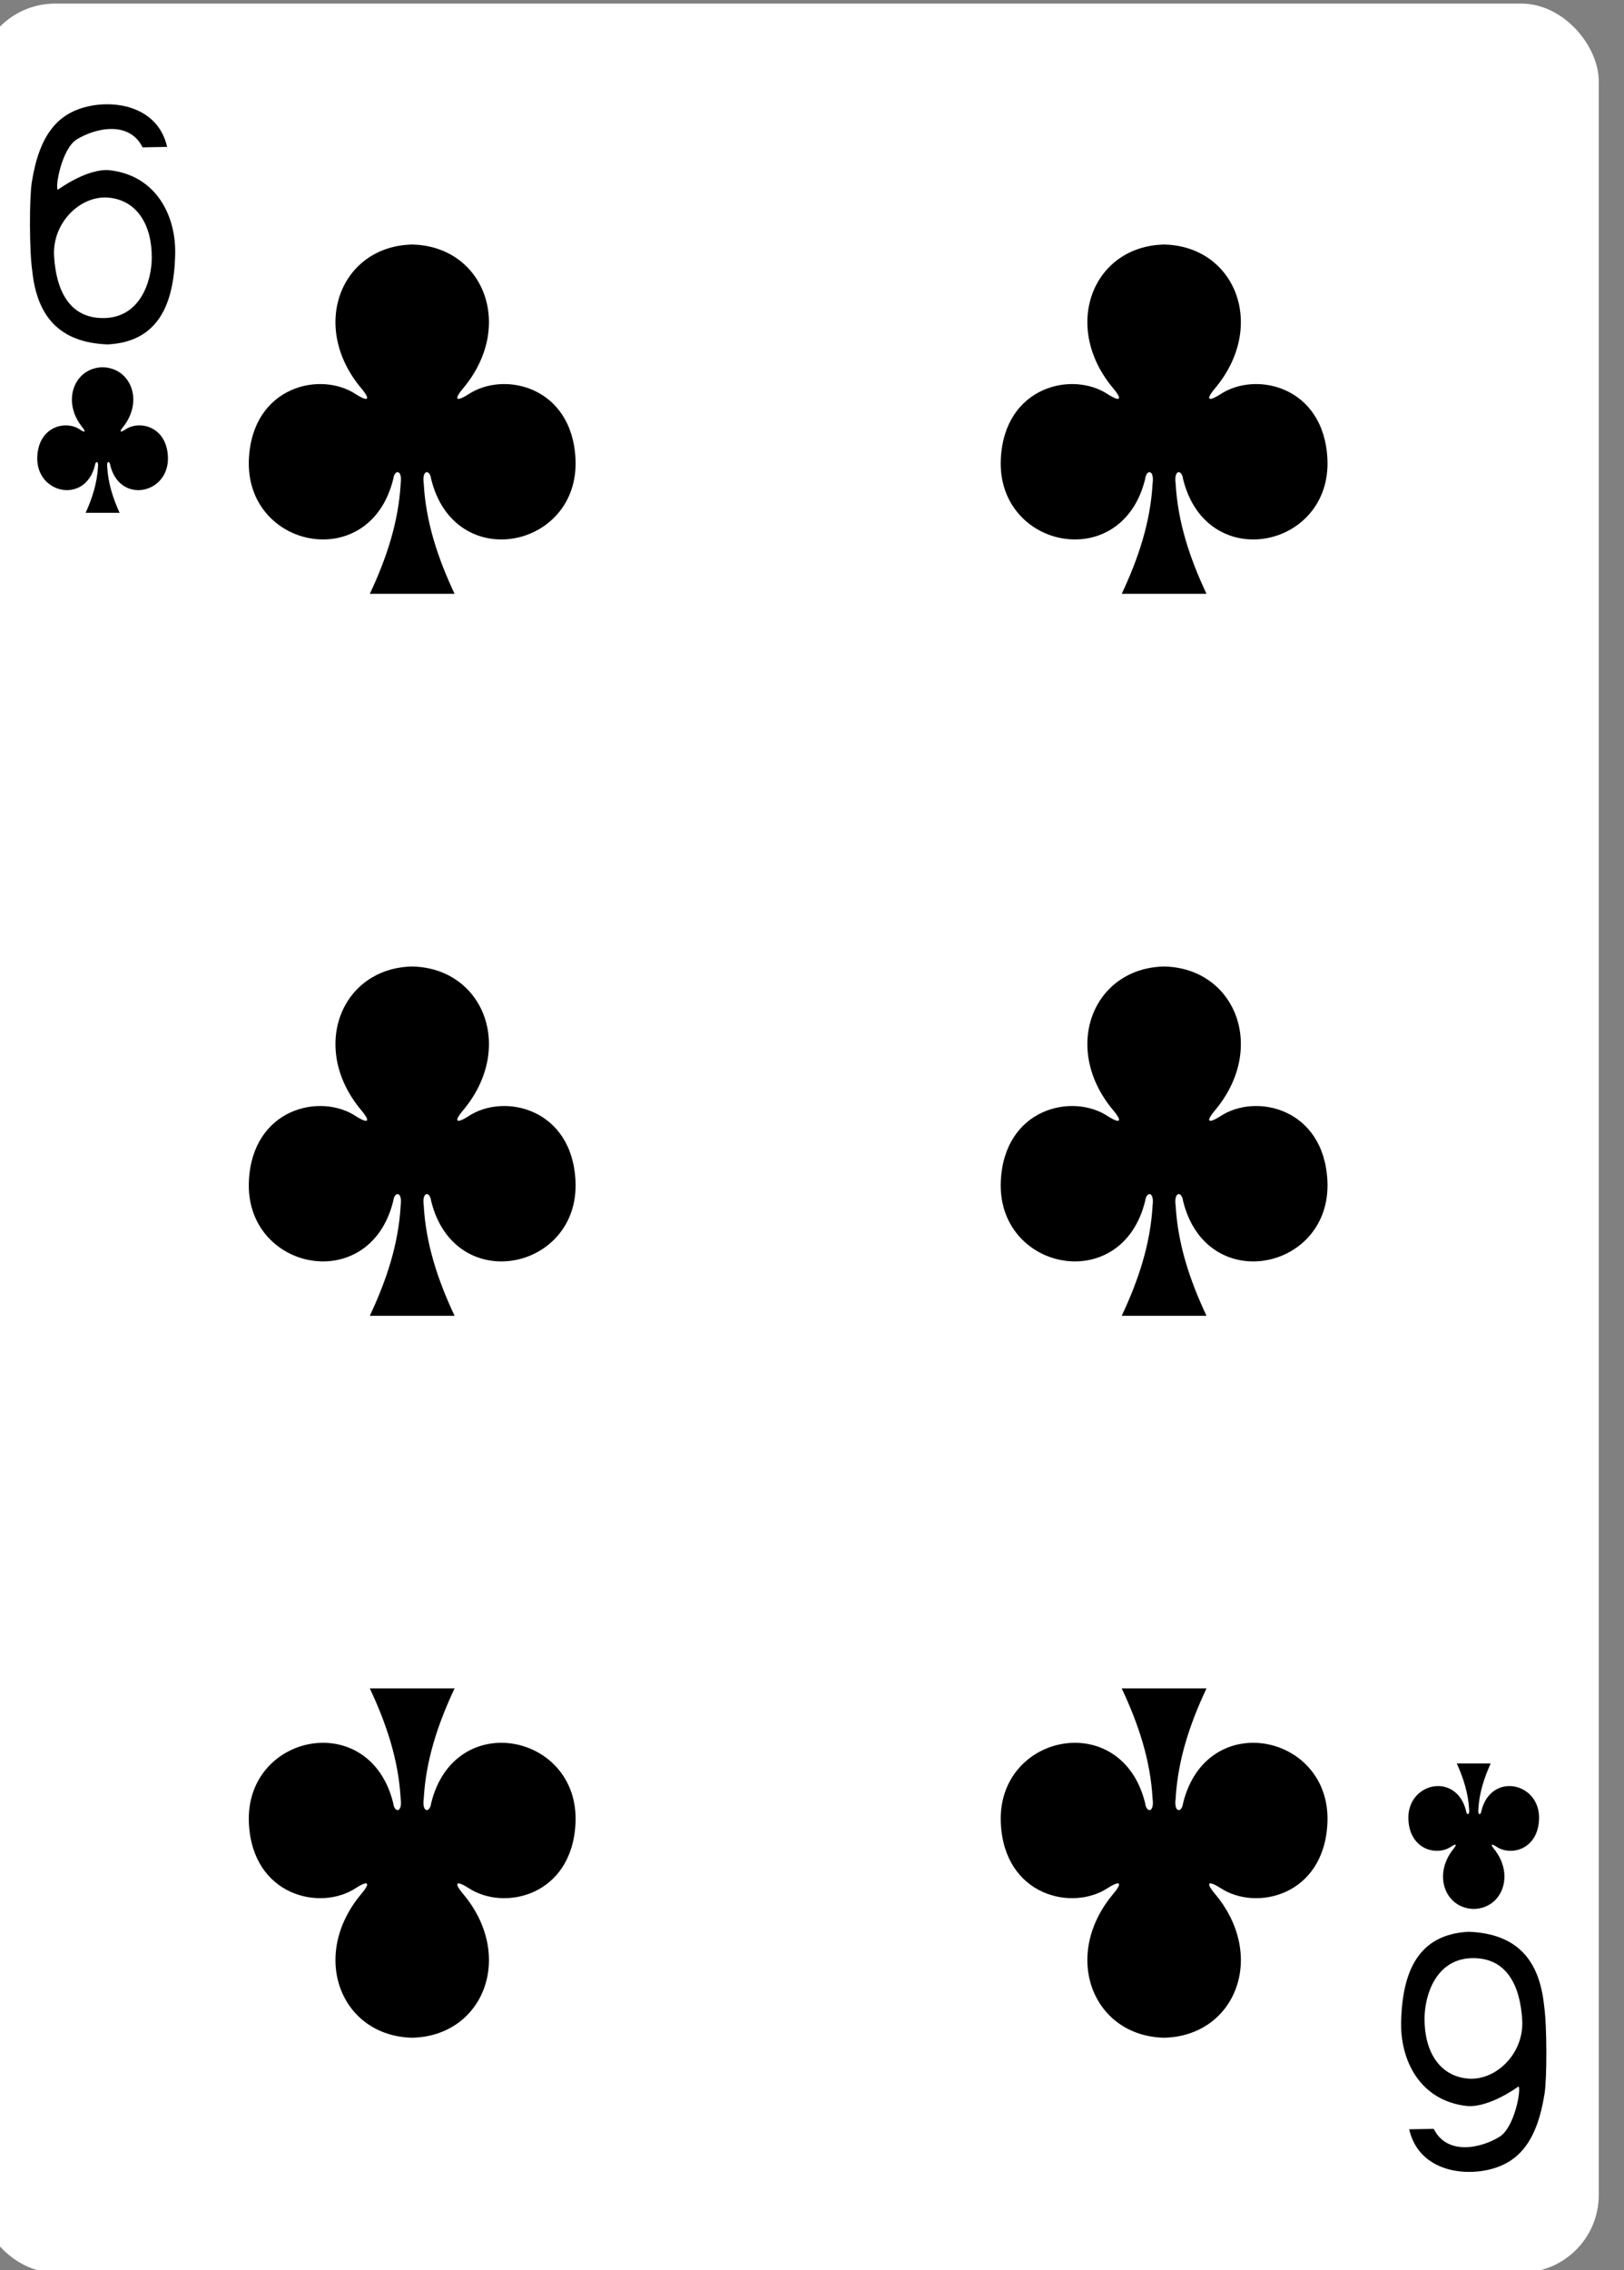 <?xml version="1.0" encoding="UTF-8" standalone="no"?>
<svg
   xmlns:dc="http://purl.org/dc/elements/1.1/"
   xmlns:cc="http://creativecommons.org/ns#"
   xmlns:rdf="http://www.w3.org/1999/02/22-rdf-syntax-ns#"
   xmlns:svg="http://www.w3.org/2000/svg"
   xmlns="http://www.w3.org/2000/svg"
   xmlns:sodipodi="http://sodipodi.sourceforge.net/DTD/sodipodi-0.dtd"
   xmlns:inkscape="http://www.inkscape.org/namespaces/inkscape"
   width="63mm"
   height="88mm"
   viewBox="0 0 63 88"
   version="1.1"
   id="svg1124"
   inkscape:version="1.0.1 (c497b03c, 2020-09-10)"
   sodipodi:docname="6s.svg">
  <rect x="0" y="0" width="63" height="88" fill="#808080" stroke="none"/>
  <defs
     id="defs1118" />
  <sodipodi:namedview
     id="base"
     pagecolor="#ffffff"
     bordercolor="#666666"
     borderopacity="1.0"
     inkscape:pageopacity="0.0"
     inkscape:pageshadow="2"
     inkscape:zoom="0.35"
     inkscape:cx="119.05536"
     inkscape:cy="166.29929"
     inkscape:document-units="mm"
     inkscape:current-layer="layer1"
     inkscape:document-rotation="0"
     showgrid="false"
     inkscape:window-width="1252"
     inkscape:window-height="943"
     inkscape:window-x="0"
     inkscape:window-y="23"
     inkscape:window-maximized="0" />
  <g
     inkscape:label="Layer 1"
     inkscape:groupmode="layer"
     id="layer1"
     transform="translate(-74.333,-104.167)">
    <g
       transform="matrix(0.283,0,0,0.283,-431.596,412.315)"
       id="CLUB-6">
      <rect
         y="-1088.37"
         x="1784.659"
         height="310.814"
         width="222.232"
         id="rect6355-6-85-3-2-3-6"
         style="display:inline;opacity:1;fill:#ffffff;fill-opacity:1;stroke:none;stroke-width:0.997;stroke-miterlimit:4;stroke-dasharray:none;stroke-opacity:1"
         rx="10.63"
         ry="10.63" />
      <path
         d="m 1947.306,-1055.365 c -9.774,0.212 -14.157,11.217 -6.918,19.763 1.05,1.247 1.158,1.962 -0.765,0.765 -4.874,-3.259 -14.219,-1.117 -14.698,8.847 -0.591,12.277 16.563,15.814 19.784,2.76 0.17,-1.377 1.29,-1.346 1.02,0.609 -0.294,5.306 -1.951,10.266 -4.229,15.102 3.839,0 8.13,0 11.62,0 -2.278,-4.837 -3.935,-9.796 -4.229,-15.102 -0.27,-1.955 0.85,-1.986 1.02,-0.609 3.221,13.055 20.375,9.517 19.784,-2.76 -0.478,-9.964 -9.824,-12.106 -14.698,-8.847 -1.923,1.197 -1.814,0.482 -0.764,-0.765 7.239,-8.546 2.856,-19.551 -6.918,-19.763 0,-10e-5 0,0 -0.01,0 z"
         id="path147-0-8-1-6-13-2-5-7-1"
         inkscape:connector-curvature="0"
         sodipodi:nodetypes="ccccccccccccccc"
         style="display:inline;opacity:1" />
      <path
         d="m 1844.235,-1055.365 c -9.774,0.212 -14.157,11.217 -6.918,19.763 1.05,1.247 1.158,1.962 -0.765,0.765 -4.874,-3.259 -14.219,-1.117 -14.698,8.847 -0.591,12.277 16.563,15.814 19.784,2.76 0.17,-1.377 1.29,-1.346 1.02,0.609 -0.294,5.306 -1.951,10.266 -4.229,15.102 3.839,0 8.13,0 11.62,0 -2.278,-4.837 -3.935,-9.796 -4.229,-15.102 -0.27,-1.955 0.85,-1.986 1.02,-0.609 3.221,13.055 20.375,9.517 19.784,-2.76 -0.478,-9.964 -9.824,-12.106 -14.698,-8.847 -1.923,1.197 -1.814,0.482 -0.764,-0.765 7.239,-8.546 2.856,-19.551 -6.918,-19.763 0,-10e-5 0,0 -0.01,0 z"
         id="path147-0-8-1-6-75-2-83-8-8-7"
         inkscape:connector-curvature="0"
         sodipodi:nodetypes="ccccccccccccccc"
         inkscape:transform-center-x="-110.30866"
         inkscape:transform-center-y="0.35355339"
         style="display:inline;opacity:1" />
      <path
         d="m 1947.306,-809.732 c -9.774,-0.212 -14.157,-11.217 -6.918,-19.763 1.05,-1.247 1.158,-1.962 -0.765,-0.765 -4.874,3.259 -14.219,1.117 -14.698,-8.847 -0.591,-12.277 16.563,-15.814 19.784,-2.76 0.17,1.377 1.29,1.346 1.02,-0.609 -0.294,-5.306 -1.951,-10.266 -4.229,-15.103 3.839,0 8.13,0 11.62,0 -2.278,4.836 -3.935,9.796 -4.229,15.103 -0.27,1.955 0.85,1.987 1.02,0.609 3.221,-13.055 20.375,-9.517 19.784,2.76 -0.478,9.964 -9.824,12.106 -14.698,8.847 -1.923,-1.197 -1.814,-0.482 -0.764,0.765 7.239,8.546 2.856,19.551 -6.918,19.763 0,6e-5 0,-5e-5 -0.01,0 z"
         id="path147-0-8-1-6-7-5-5-7-8-7-8"
         inkscape:connector-curvature="0"
         sodipodi:nodetypes="ccccccccccccccc"
         style="display:inline;opacity:1" />
      <path
         d="m 1844.235,-809.732 c -9.774,-0.212 -14.157,-11.217 -6.918,-19.763 1.05,-1.247 1.158,-1.962 -0.765,-0.765 -4.874,3.259 -14.219,1.117 -14.698,-8.847 -0.591,-12.277 16.563,-15.814 19.784,-2.76 0.17,1.377 1.29,1.346 1.02,-0.609 -0.294,-5.306 -1.951,-10.266 -4.229,-15.103 3.839,0 8.13,0 11.62,0 -2.278,4.836 -3.935,9.796 -4.229,15.103 -0.27,1.955 0.85,1.987 1.02,0.609 3.221,-13.055 20.375,-9.517 19.784,2.76 -0.478,9.964 -9.824,12.106 -14.698,8.847 -1.923,-1.197 -1.814,-0.482 -0.764,0.765 7.239,8.546 2.856,19.551 -6.918,19.763 0,6e-5 0,-5e-5 -0.01,0 z"
         id="path147-0-8-1-6-75-6-1-2-0-6-8"
         inkscape:connector-curvature="0"
         sodipodi:nodetypes="ccccccccccccccc"
         inkscape:transform-center-x="-110.30866"
         inkscape:transform-center-y="-0.35355495"
         style="display:inline;opacity:1" />
      <path
         d="m 1947.306,-956.471 c -9.774,0.212 -14.157,11.217 -6.918,19.763 1.05,1.247 1.158,1.962 -0.765,0.765 -4.874,-3.259 -14.219,-1.117 -14.698,8.847 -0.591,12.277 16.563,15.814 19.784,2.76 0.17,-1.377 1.29,-1.346 1.02,0.609 -0.294,5.306 -1.951,10.266 -4.229,15.103 3.839,0 8.13,0 11.62,0 -2.278,-4.836 -3.935,-9.796 -4.229,-15.103 -0.27,-1.955 0.85,-1.987 1.02,-0.609 3.221,13.055 20.375,9.517 19.784,-2.76 -0.478,-9.964 -9.824,-12.106 -14.698,-8.847 -1.923,1.197 -1.814,0.482 -0.764,-0.765 7.239,-8.546 2.856,-19.551 -6.918,-19.763 0,-6e-5 0,5e-5 -0.01,0 z"
         id="path147-0-8-1-6-7-5-7-3-0-9-6-4"
         inkscape:connector-curvature="0"
         sodipodi:nodetypes="ccccccccccccccc"
         style="display:inline;opacity:1" />
      <path
         d="m 1844.235,-956.471 c -9.774,0.212 -14.157,11.217 -6.918,19.763 1.05,1.247 1.158,1.962 -0.765,0.765 -4.874,-3.259 -14.219,-1.117 -14.698,8.847 -0.591,12.277 16.563,15.814 19.784,2.76 0.17,-1.377 1.29,-1.346 1.02,0.609 -0.294,5.306 -1.951,10.266 -4.229,15.103 3.839,0 8.13,0 11.62,0 -2.278,-4.836 -3.935,-9.796 -4.229,-15.103 -0.27,-1.955 0.85,-1.987 1.02,-0.609 3.221,13.055 20.375,9.517 19.784,-2.76 -0.478,-9.964 -9.824,-12.106 -14.698,-8.847 -1.923,1.197 -1.814,0.482 -0.764,-0.765 7.239,-8.546 2.856,-19.551 -6.918,-19.763 0,-6e-5 0,5e-5 -0.01,0 z"
         id="path147-0-8-1-6-75-6-6-5-3-0-0-2"
         inkscape:connector-curvature="0"
         sodipodi:nodetypes="ccccccccccccccc"
         inkscape:transform-center-x="-110.30866"
         inkscape:transform-center-y="0.35355651"
         style="display:inline;opacity:1" />
      <path
         d="m 1989.753,-827.369 c 3.91,-0.088 5.663,-4.674 2.767,-8.235 -0.42,-0.519 -0.463,-0.817 0.306,-0.319 1.95,1.358 5.688,0.465 5.879,-3.686 0.236,-5.115 -6.625,-6.589 -7.913,-1.15 -0.068,0.574 -0.516,0.561 -0.408,-0.254 0.117,-2.211 0.78,-4.278 1.691,-6.293 -1.549,0 -3.099,0 -4.648,0 0.911,2.015 1.574,4.082 1.691,6.293 0.108,0.815 -0.34,0.828 -0.408,0.254 -1.288,-5.439 -8.15,-3.966 -7.913,1.15 0.191,4.152 3.93,5.044 5.879,3.686 0.769,-0.499 0.726,-0.201 0.306,0.319 -2.896,3.561 -1.142,8.146 2.767,8.235 10e-4,2e-5 0,-2e-5 0,0 z"
         id="path147-6-9-8-7-0-5-6-4-2-8"
         inkscape:connector-curvature="0"
         sodipodi:nodetypes="ccccccccccccccc"
         style="display:inline;opacity:1" />
      <path
         d="m 1801.798,-1038.556 c -3.91,0.088 -5.663,4.674 -2.767,8.235 0.42,0.519 0.463,0.817 -0.306,0.319 -1.95,-1.358 -5.688,-0.465 -5.879,3.686 -0.236,5.115 6.625,6.589 7.913,1.15 0.068,-0.574 0.516,-0.561 0.408,0.254 -0.117,2.211 -0.78,4.277 -1.691,6.293 1.549,0 3.099,0 4.648,0 -0.911,-2.015 -1.574,-4.082 -1.691,-6.293 -0.108,-0.815 0.34,-0.828 0.408,-0.254 1.288,5.439 8.15,3.966 7.913,-1.15 -0.191,-4.152 -3.93,-5.044 -5.879,-3.686 -0.769,0.499 -0.726,0.201 -0.306,-0.319 2.896,-3.561 1.142,-8.146 -2.767,-8.235 -10e-4,0 0,0 0,0 z"
         id="path147-6-9-8-7-4-5-62-0-2-9"
         inkscape:connector-curvature="0"
         sodipodi:nodetypes="ccccccccccccccc"
         style="display:inline;opacity:1" />
      <path
         d="m 1792.15,-1051.802 c -0.405,-2.768 -0.394,-9.926 -0.064,-12.043 1.02,-6.486 3.494,-9.454 7.639,-10.423 4.026,-0.944 9.68,0.107 10.921,5.528 l -3.365,0.065 c -1.82,-3.665 -6.425,-2.686 -9.02,-1.091 -2.07,1.27 -3.005,6.574 -2.605,6.9 0,0 3.914,-2.903 7,-2.689 6.594,0.688 9.314,6.414 9.084,11.821 -0.21,6.504 -2.269,11.706 -9.259,12.052 -6.646,-0.257 -9.691,-3.885 -10.33,-10.12 v 0 z m 16.39,-1.718 c 0.036,-4.512 -2.01,-7.894 -5.884,-8.265 -3.871,-0.373 -7.776,3.409 -7.506,8.009 0.27,4.62 2.056,8.505 6.75,8.485 5.049,-0.02 6.615,-5.016 6.639,-8.229 z m 0,0"
         id="path23-8-1-4"
         inkscape:connector-curvature="0"
         style="opacity:1" />
      <path
         d="m 1999.398,-814.124 c 0.405,2.769 0.394,9.926 0.064,12.043 -1.02,6.486 -3.494,9.454 -7.639,10.423 -4.026,0.944 -9.68,-0.107 -10.921,-5.528 l 3.365,-0.065 c 1.82,3.665 6.425,2.686 9.02,1.091 2.07,-1.27 3.005,-6.574 2.605,-6.9 0,0 -3.914,2.903 -7,2.689 -6.594,-0.688 -9.314,-6.414 -9.084,-11.821 0.21,-6.504 2.269,-11.706 9.259,-12.052 6.646,0.257 9.691,3.885 10.33,10.12 v 0 z m -16.39,1.718 c -0.036,4.513 2.01,7.895 5.884,8.265 3.871,0.373 7.776,-3.409 7.506,-8.009 -0.27,-4.619 -2.056,-8.505 -6.75,-8.484 -5.049,0.02 -6.615,5.016 -6.639,8.229 z m 0,0"
         id="path23-6-8-9-6"
         inkscape:connector-curvature="0"
         style="opacity:1" />
    </g>
  </g>
</svg>
